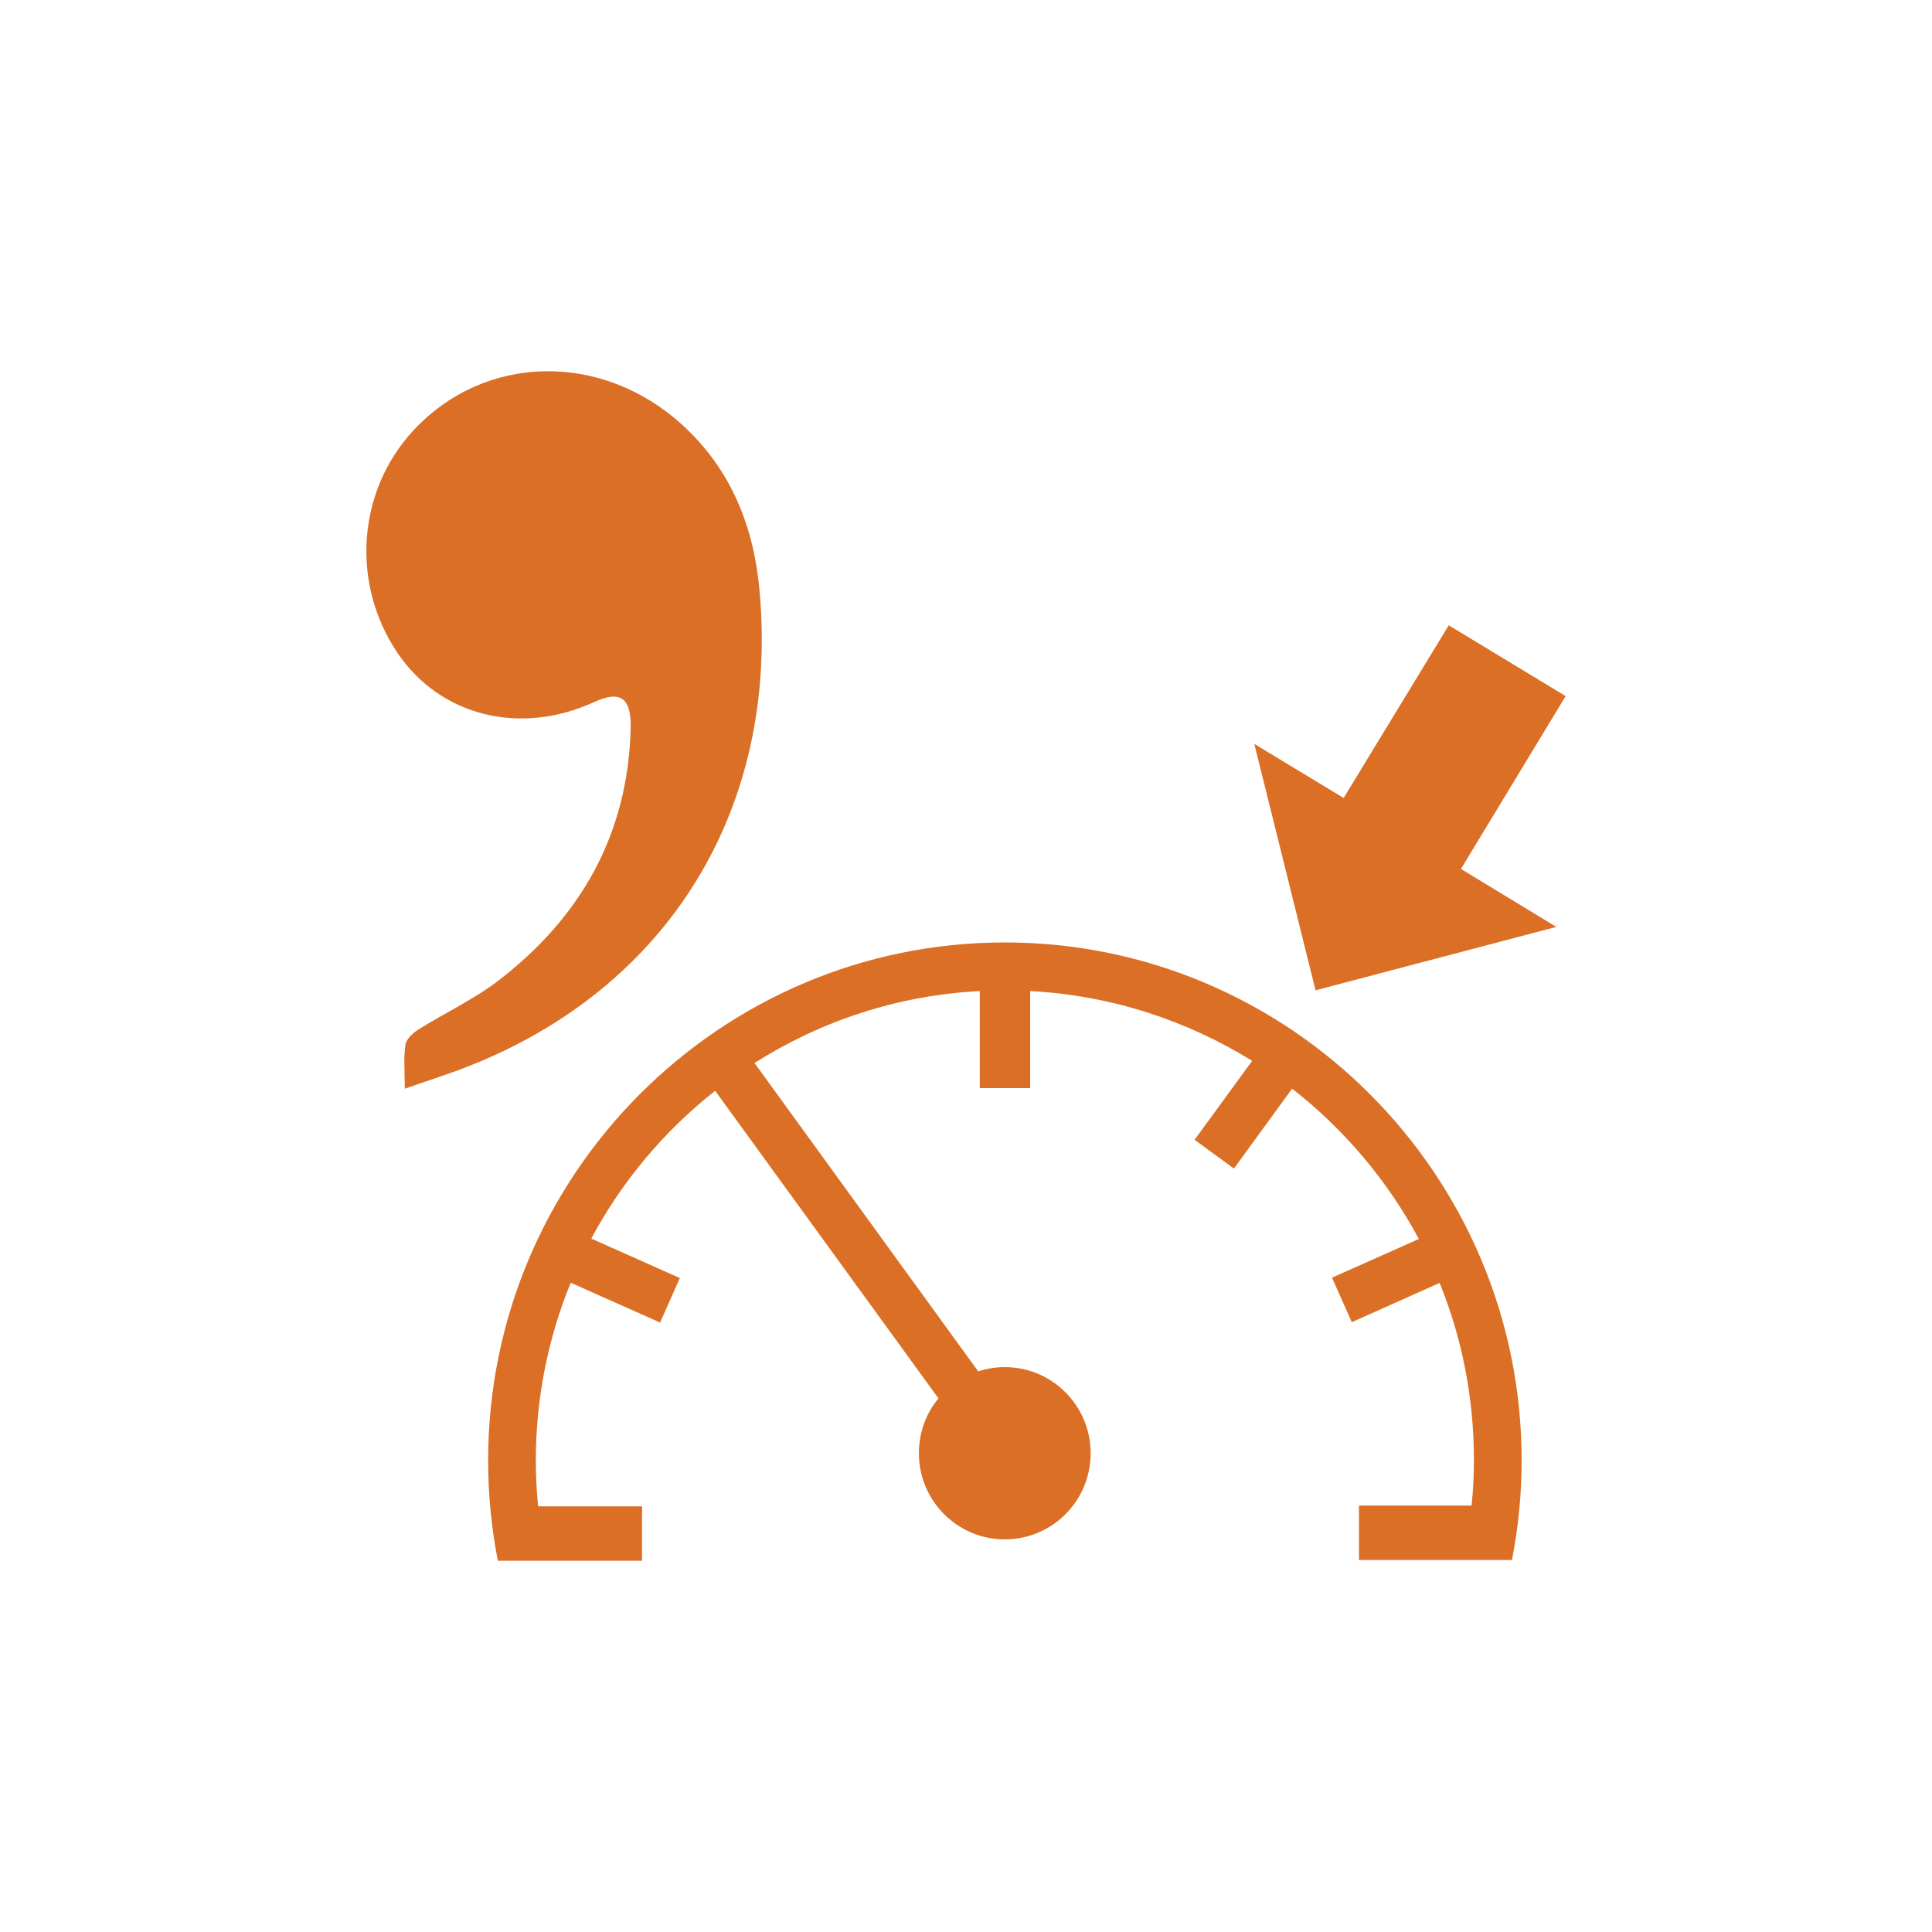 <svg width="100" height="100" viewBox="0 0 100 100" fill="none" xmlns="http://www.w3.org/2000/svg">
<path d="M81.037 36.03L74.986 32.366L69.547 41.303L64.922 38.505L68.093 51.257L80.555 47.976L75.618 44.977" fill="#DA6F25"/>
<path d="M52.007 48.781C37.256 48.781 25.265 60.818 25.265 75.602C25.265 77.373 25.446 79.104 25.767 80.785H33.233V77.967H27.854C27.774 77.192 27.734 76.397 27.734 75.612C27.734 72.351 28.376 69.241 29.54 66.393L34.166 68.456L35.189 66.152L30.604 64.109C32.199 61.13 34.386 58.533 37.016 56.46L48.575 72.381C47.933 73.156 47.562 74.143 47.562 75.219C47.562 77.675 49.548 79.678 52.007 79.678C54.465 79.678 56.452 77.685 56.452 75.219C56.452 72.764 54.465 70.761 52.007 70.761C51.525 70.761 51.064 70.841 50.632 70.982L39.053 55.021C42.464 52.857 46.438 51.518 50.712 51.297V56.319H53.322V51.297C57.516 51.518 61.429 52.817 64.811 54.91L61.831 58.996L63.868 60.486L66.878 56.349C69.567 58.443 71.815 61.099 73.441 64.129L68.945 66.132L69.969 68.436L74.514 66.403C75.668 69.241 76.29 72.331 76.29 75.572C76.29 76.367 76.25 77.152 76.17 77.927H70.34V80.745H78.257C78.588 79.074 78.759 77.343 78.759 75.562C78.749 60.807 66.758 48.781 52.007 48.781V48.781Z" fill="#DA6F25"/>
<path fill-rule="evenodd" clip-rule="evenodd" d="M20.952 56.35C20.952 55.49 20.884 54.77 20.984 54.077C21.026 53.781 21.375 53.464 21.66 53.285C23.047 52.414 24.554 51.718 25.846 50.719C30.029 47.482 32.509 43.221 32.644 37.685C32.683 36.114 32.099 35.721 30.765 36.333C26.915 38.101 22.774 37.065 20.564 33.78C18.155 30.197 18.494 25.427 21.381 22.297C25.069 18.3 31.138 18.18 35.322 21.998C37.829 24.285 39.02 27.238 39.317 30.596C40.313 41.848 34.611 51.122 24.232 55.196C23.205 55.599 22.152 55.93 20.952 56.35" fill="#DA6F25"/>
</svg>

